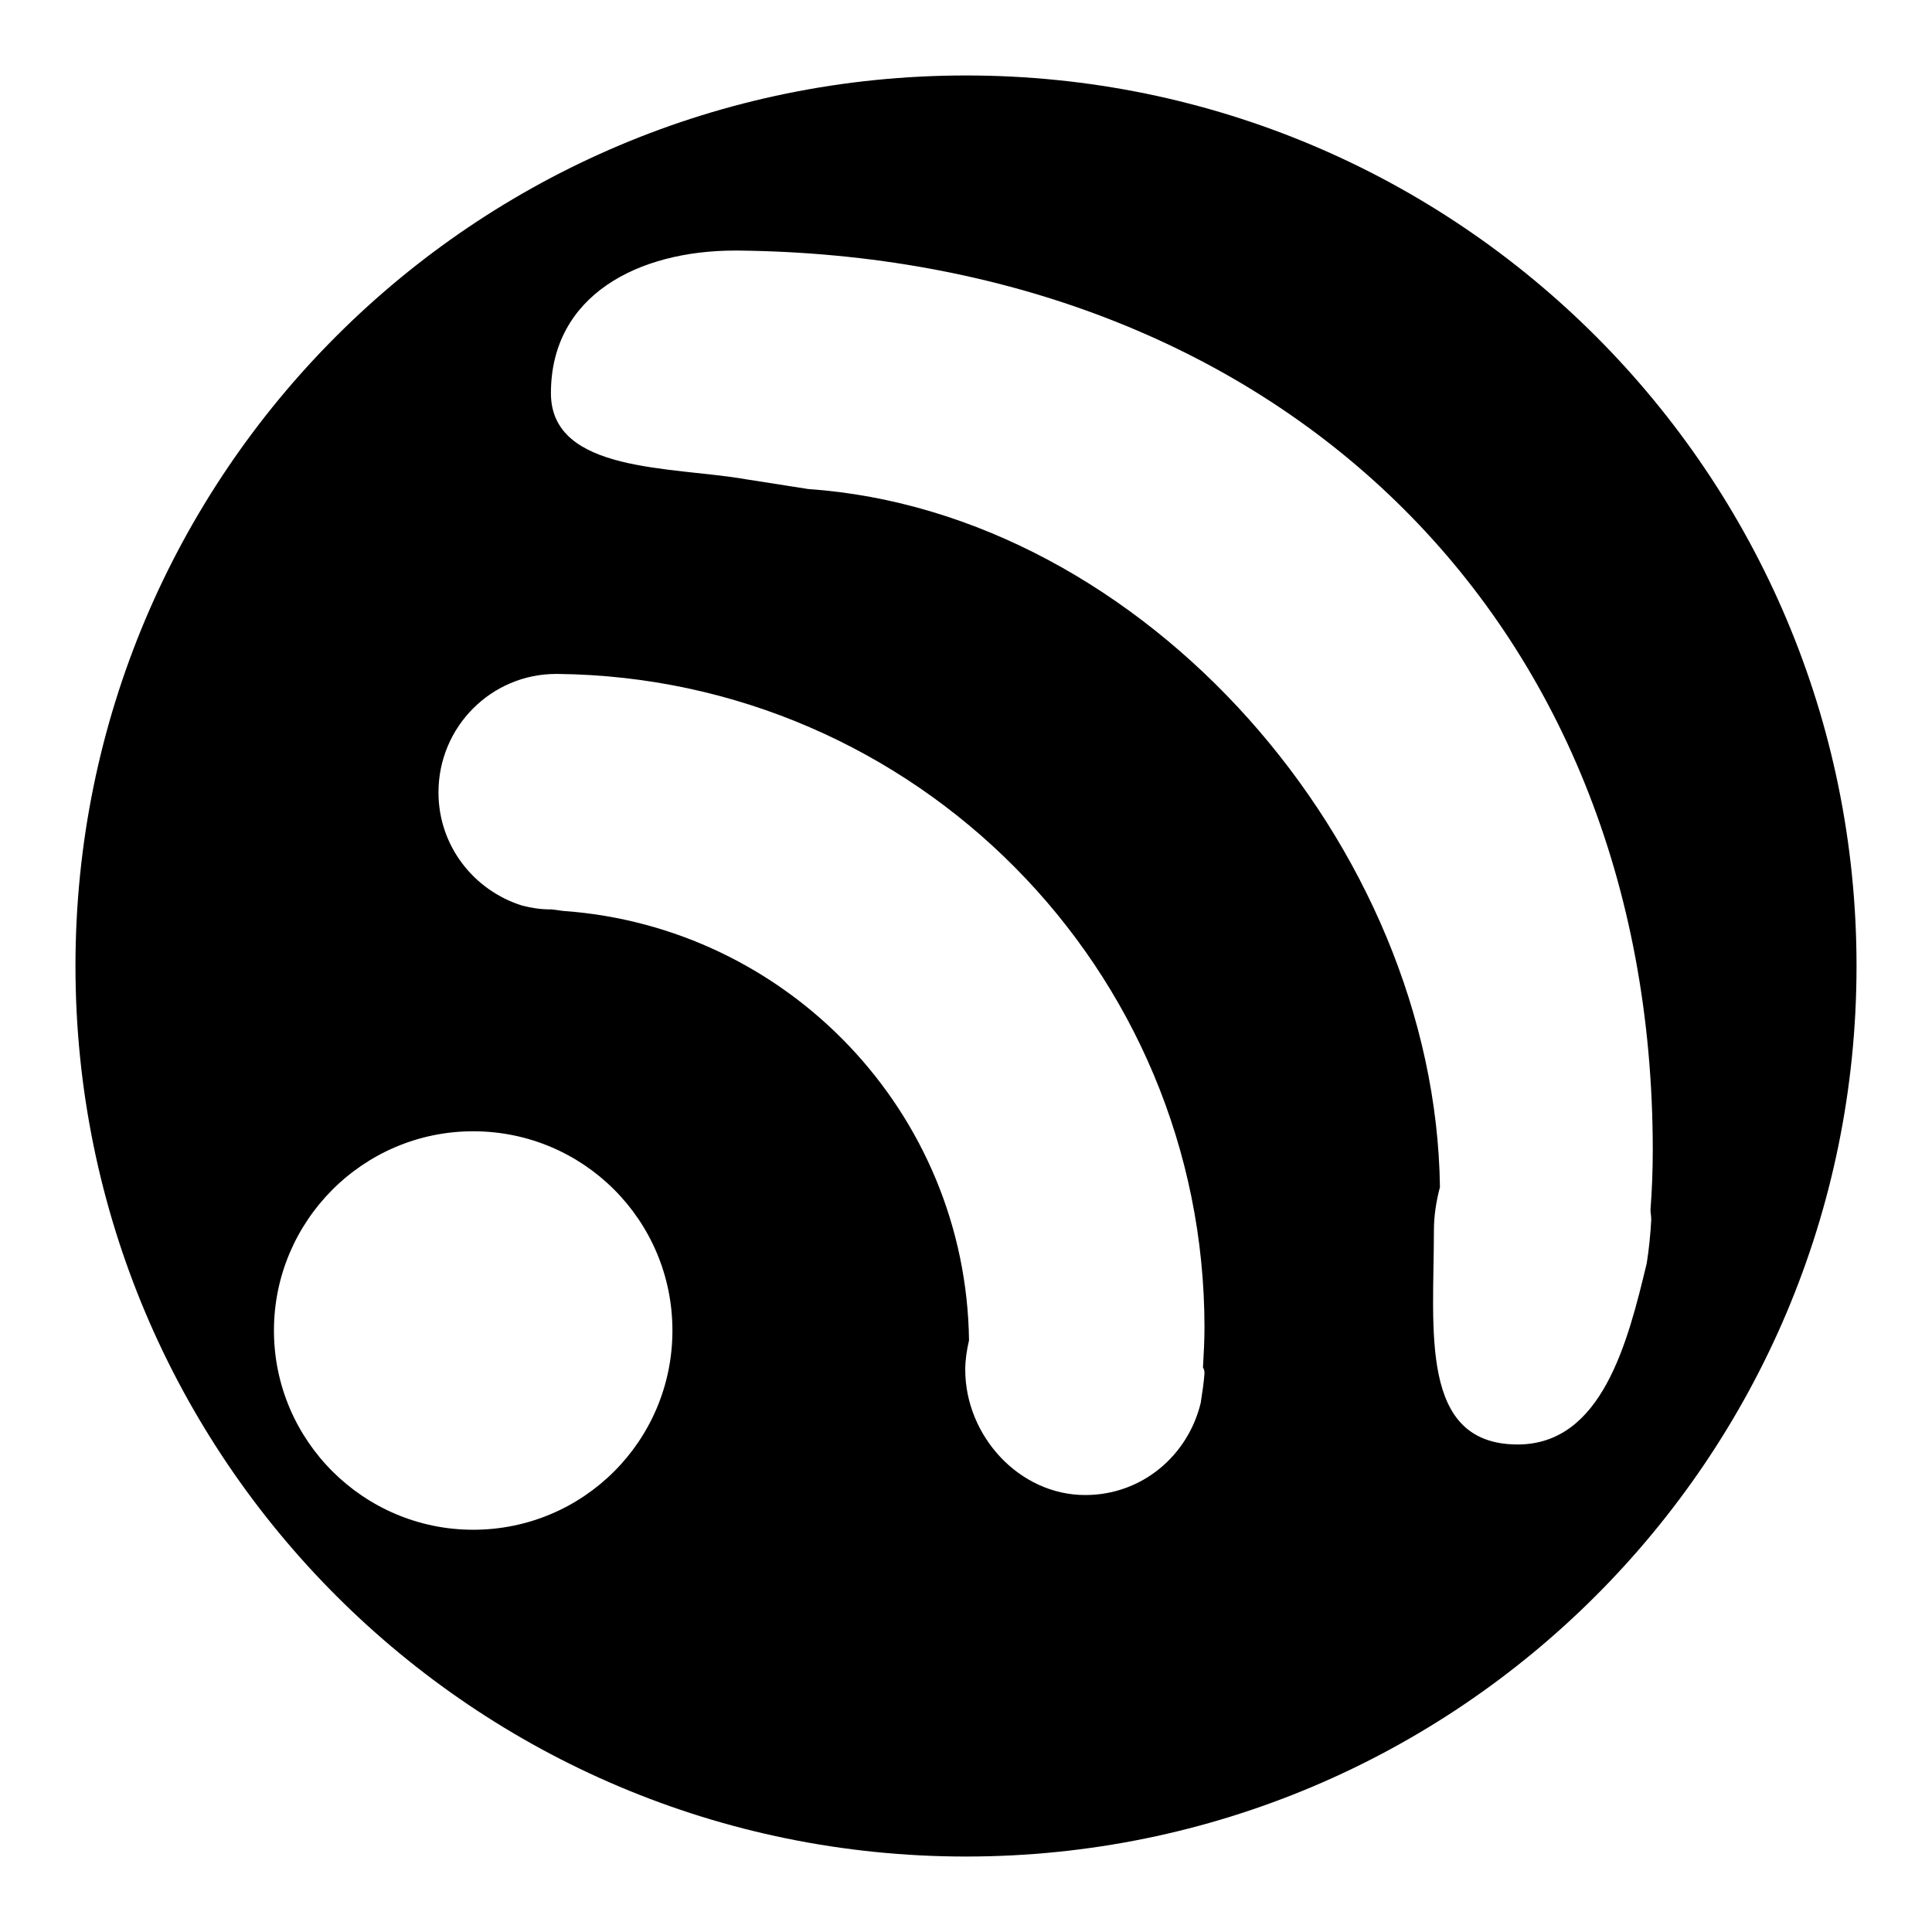 <?xml version="1.0" encoding="utf-8"?>
<!-- Svg Vector Icons : http://www.onlinewebfonts.com/icon -->
<!DOCTYPE svg PUBLIC "-//W3C//DTD SVG 1.1//EN" "http://www.w3.org/Graphics/SVG/1.1/DTD/svg11.dtd">
<svg version="1.1"
    xmlns="http://www.w3.org/2000/svg"
    xmlns:xlink="http://www.w3.org/1999/xlink" x="0px" y="0px" viewBox="0 0 256 256" enable-background="new 0 0 256 256" xml:space="preserve">
    <g>
        <g>
            <path fill="#000000" d="M128,10C62.8,10,10,62.8,10,128c0,65.2,52.8,118,118,118c65.2,0,118-52.8,118-118C246,62.8,193.2,10,128,10z M62.7,202.7c-14.5,0-26.4-11.8-26.4-26.4c0-14.5,11.8-26.4,26.4-26.4c14.6,0,26.4,11.8,26.4,26.4C89.1,190.9,77.3,202.7,62.7,202.7z M159.6,182c-0.1,1.3-0.3,2.6-0.5,3.9c-1.7,7-7.8,12.2-15.3,12.2c-8.8,0-15.9-7.9-15.9-16.6c0-1.3,0.2-2.6,0.5-3.9c-0.4-30.2-24-54.8-53.8-56.9l-1.5-0.2c-0.1,0-0.1,0-0.2,0c-1.3,0-2.5-0.2-3.7-0.5c-6.4-2-11.1-7.9-11.1-15c0-8.7,7-15.7,15.6-15.7c0.1,0,0.1,0,0.2,0h0c47.4,0.5,85.7,39.1,85.7,86.6c0,1.8-0.1,3.5-0.2,5.3C159.6,181.5,159.6,181.8,159.6,182z M218.2,167.4c-2.5,10.4-5.9,24-17.1,24c-13.1,0-11.1-15.2-11.1-28.3c0-2,0.3-3.9,0.8-5.8c-0.6-45.2-39.1-89.4-83.7-92.5l-8.3-1.3C89.1,61.8,73,62.7,73,52.1c0-13,11.6-18.9,24.4-18.9c0.1,0,0.2,0,0.3,0c0,0,0,0,0,0c70.9,0.7,121.3,48.1,121.3,119.2c0,2.6-0.1,5.3-0.3,7.9c0,0.4,0.1,0.8,0.1,1.3C218.7,163.5,218.5,165.5,218.2,167.4z"/>
        </g>
    </g>
</svg>